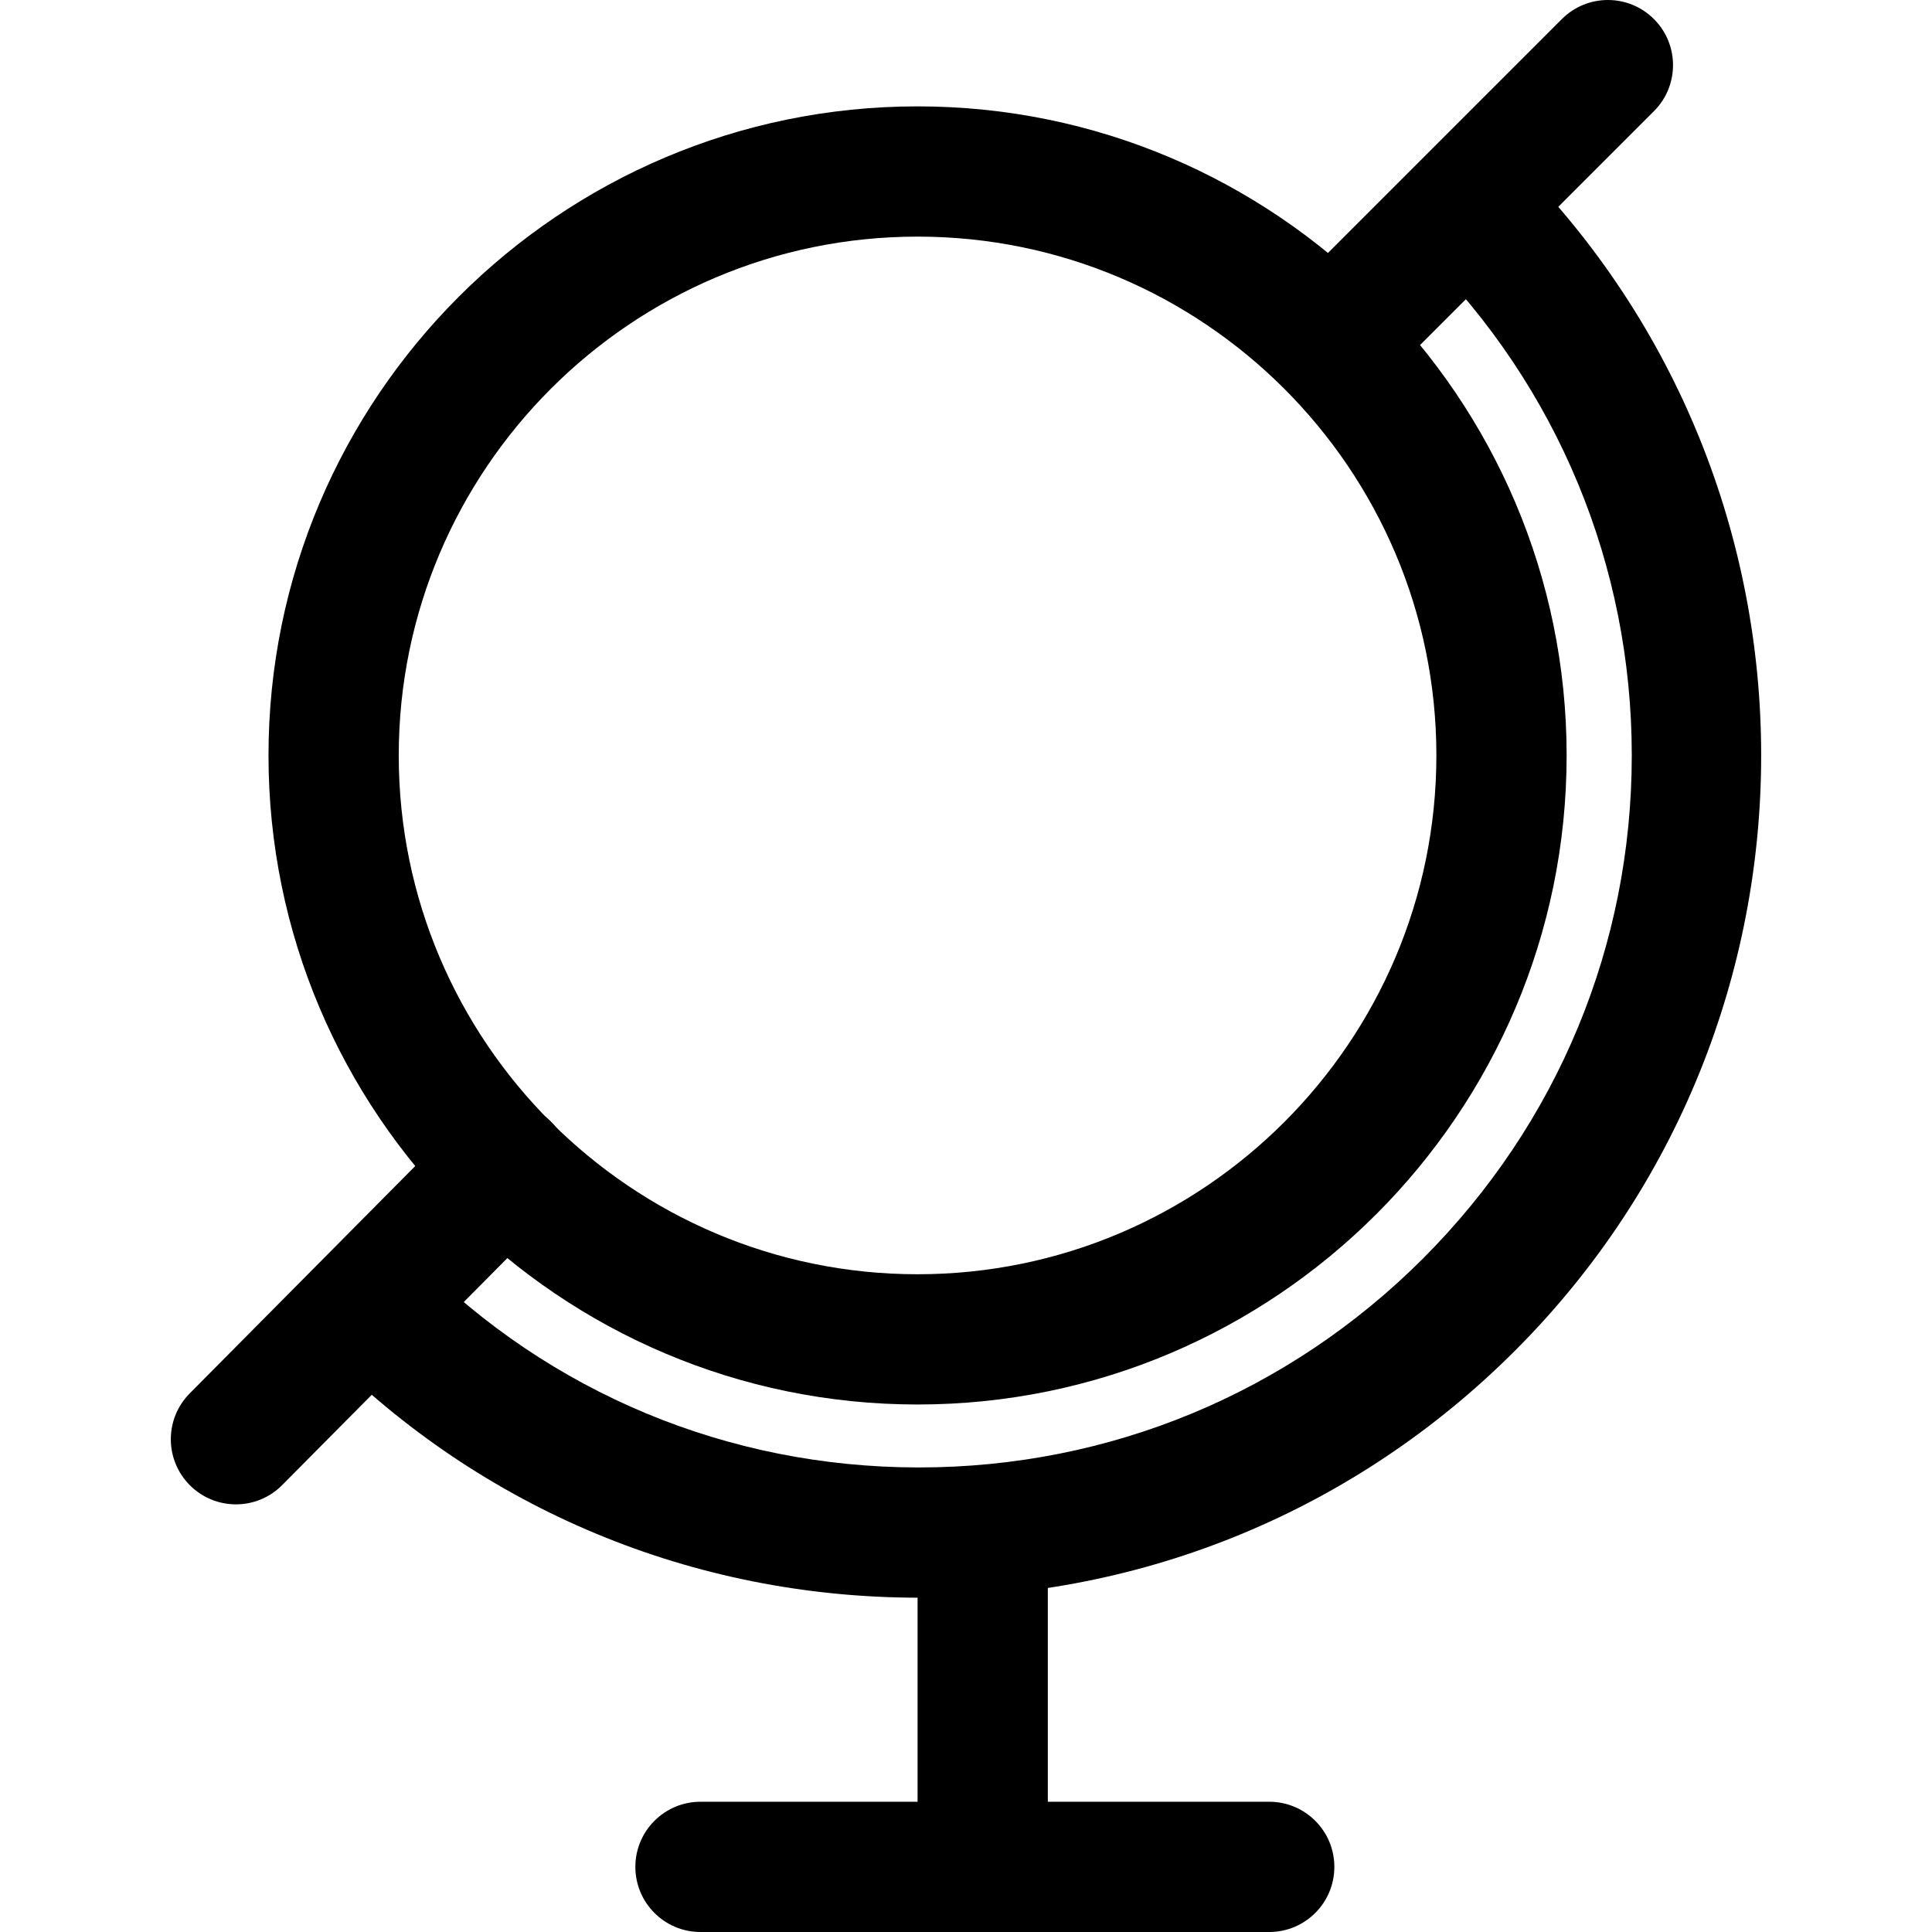 <?xml version="1.0" encoding="iso-8859-1"?>
<!-- Generator: Adobe Illustrator 19.0.0, SVG Export Plug-In . SVG Version: 6.00 Build 0)  -->
<svg version="1.1" id="Capa_1" xmlns="http://www.w3.org/2000/svg" xmlns:xlink="http://www.w3.org/1999/xlink" x="0px" y="0px"
	 viewBox="0 0 512 512" style="enable-background:new 0 0 512 512;" xml:space="preserve">
<g>
	<g>
		<path d="M243.163,28.189c-94.847,0-172.009,77.162-172.009,172.009s77.162,172.009,172.009,172.009
			s172.009-77.162,172.009-172.009S338.01,28.189,243.163,28.189z M243.163,337.69c-75.81,0-137.492-61.676-137.492-137.492
			c0-75.811,61.682-137.492,137.492-137.492c75.816,0,137.492,61.682,137.492,137.492S318.974,337.69,243.163,337.69z"/>
	</g>
</g>
<g>
	<g>
		<path d="M401.492,42.45c-6.742-6.742-17.661-6.742-24.403,0c-6.742,6.737-6.742,17.667,0,24.403
			c35.69,35.696,55.348,83.048,55.348,133.344s-19.657,97.648-55.348,133.344c-35.702,35.702-83.117,55.348-133.551,55.348
			c-0.115,0-0.236,0-0.351,0c-50.28-0.086-97.418-19.726-132.74-55.302c-6.719-6.765-17.65-6.806-24.409-0.092
			c-6.765,6.714-6.8,17.638-0.086,24.403c41.829,42.134,97.648,65.398,157.172,65.507c0.138,0,0.276,0,0.414,0
			c59.651,0,115.735-23.236,157.955-65.461C488.474,270.963,488.474,129.432,401.492,42.45z"/>
	</g>
</g>
<g>
	<g>
		<path d="M146.021,297.248c-6.765-6.708-17.696-6.673-24.409,0.104l-71.335,71.91c-6.714,6.765-6.667,17.69,0.098,24.403
			c3.365,3.337,7.761,5.005,12.156,5.005c4.435,0,8.877-1.703,12.253-5.109l71.335-71.91
			C152.832,314.886,152.786,303.961,146.021,297.248z"/>
	</g>
</g>
<g>
	<g>
		<path d="M438.31,5.057c-6.742-6.742-17.661-6.742-24.403,0l-73.061,73.061c-6.742,6.737-6.742,17.667,0,24.403
			c3.371,3.371,7.784,5.057,12.202,5.057c4.412,0,8.831-1.686,12.202-5.057L438.31,29.46
			C445.052,22.724,445.052,11.793,438.31,5.057z"/>
	</g>
</g>
<g>
	<g>
		<rect x="243.169" y="406.148" width="34.517" height="88.593"/>
	</g>
</g>
<g>
	<g>
		<path d="M336.359,477.483H185.635c-9.532,0-17.258,7.726-17.258,17.258S176.103,512,185.635,512h150.724
			c9.532,0,17.258-7.726,17.258-17.258S345.891,477.483,336.359,477.483z"/>
	</g>
</g>
<g>
</g>
<g>
</g>
<g>
</g>
<g>
</g>
<g>
</g>
<g>
</g>
<g>
</g>
<g>
</g>
<g>
</g>
<g>
</g>
<g>
</g>
<g>
</g>
<g>
</g>
<g>
</g>
<g>
</g>
</svg>

